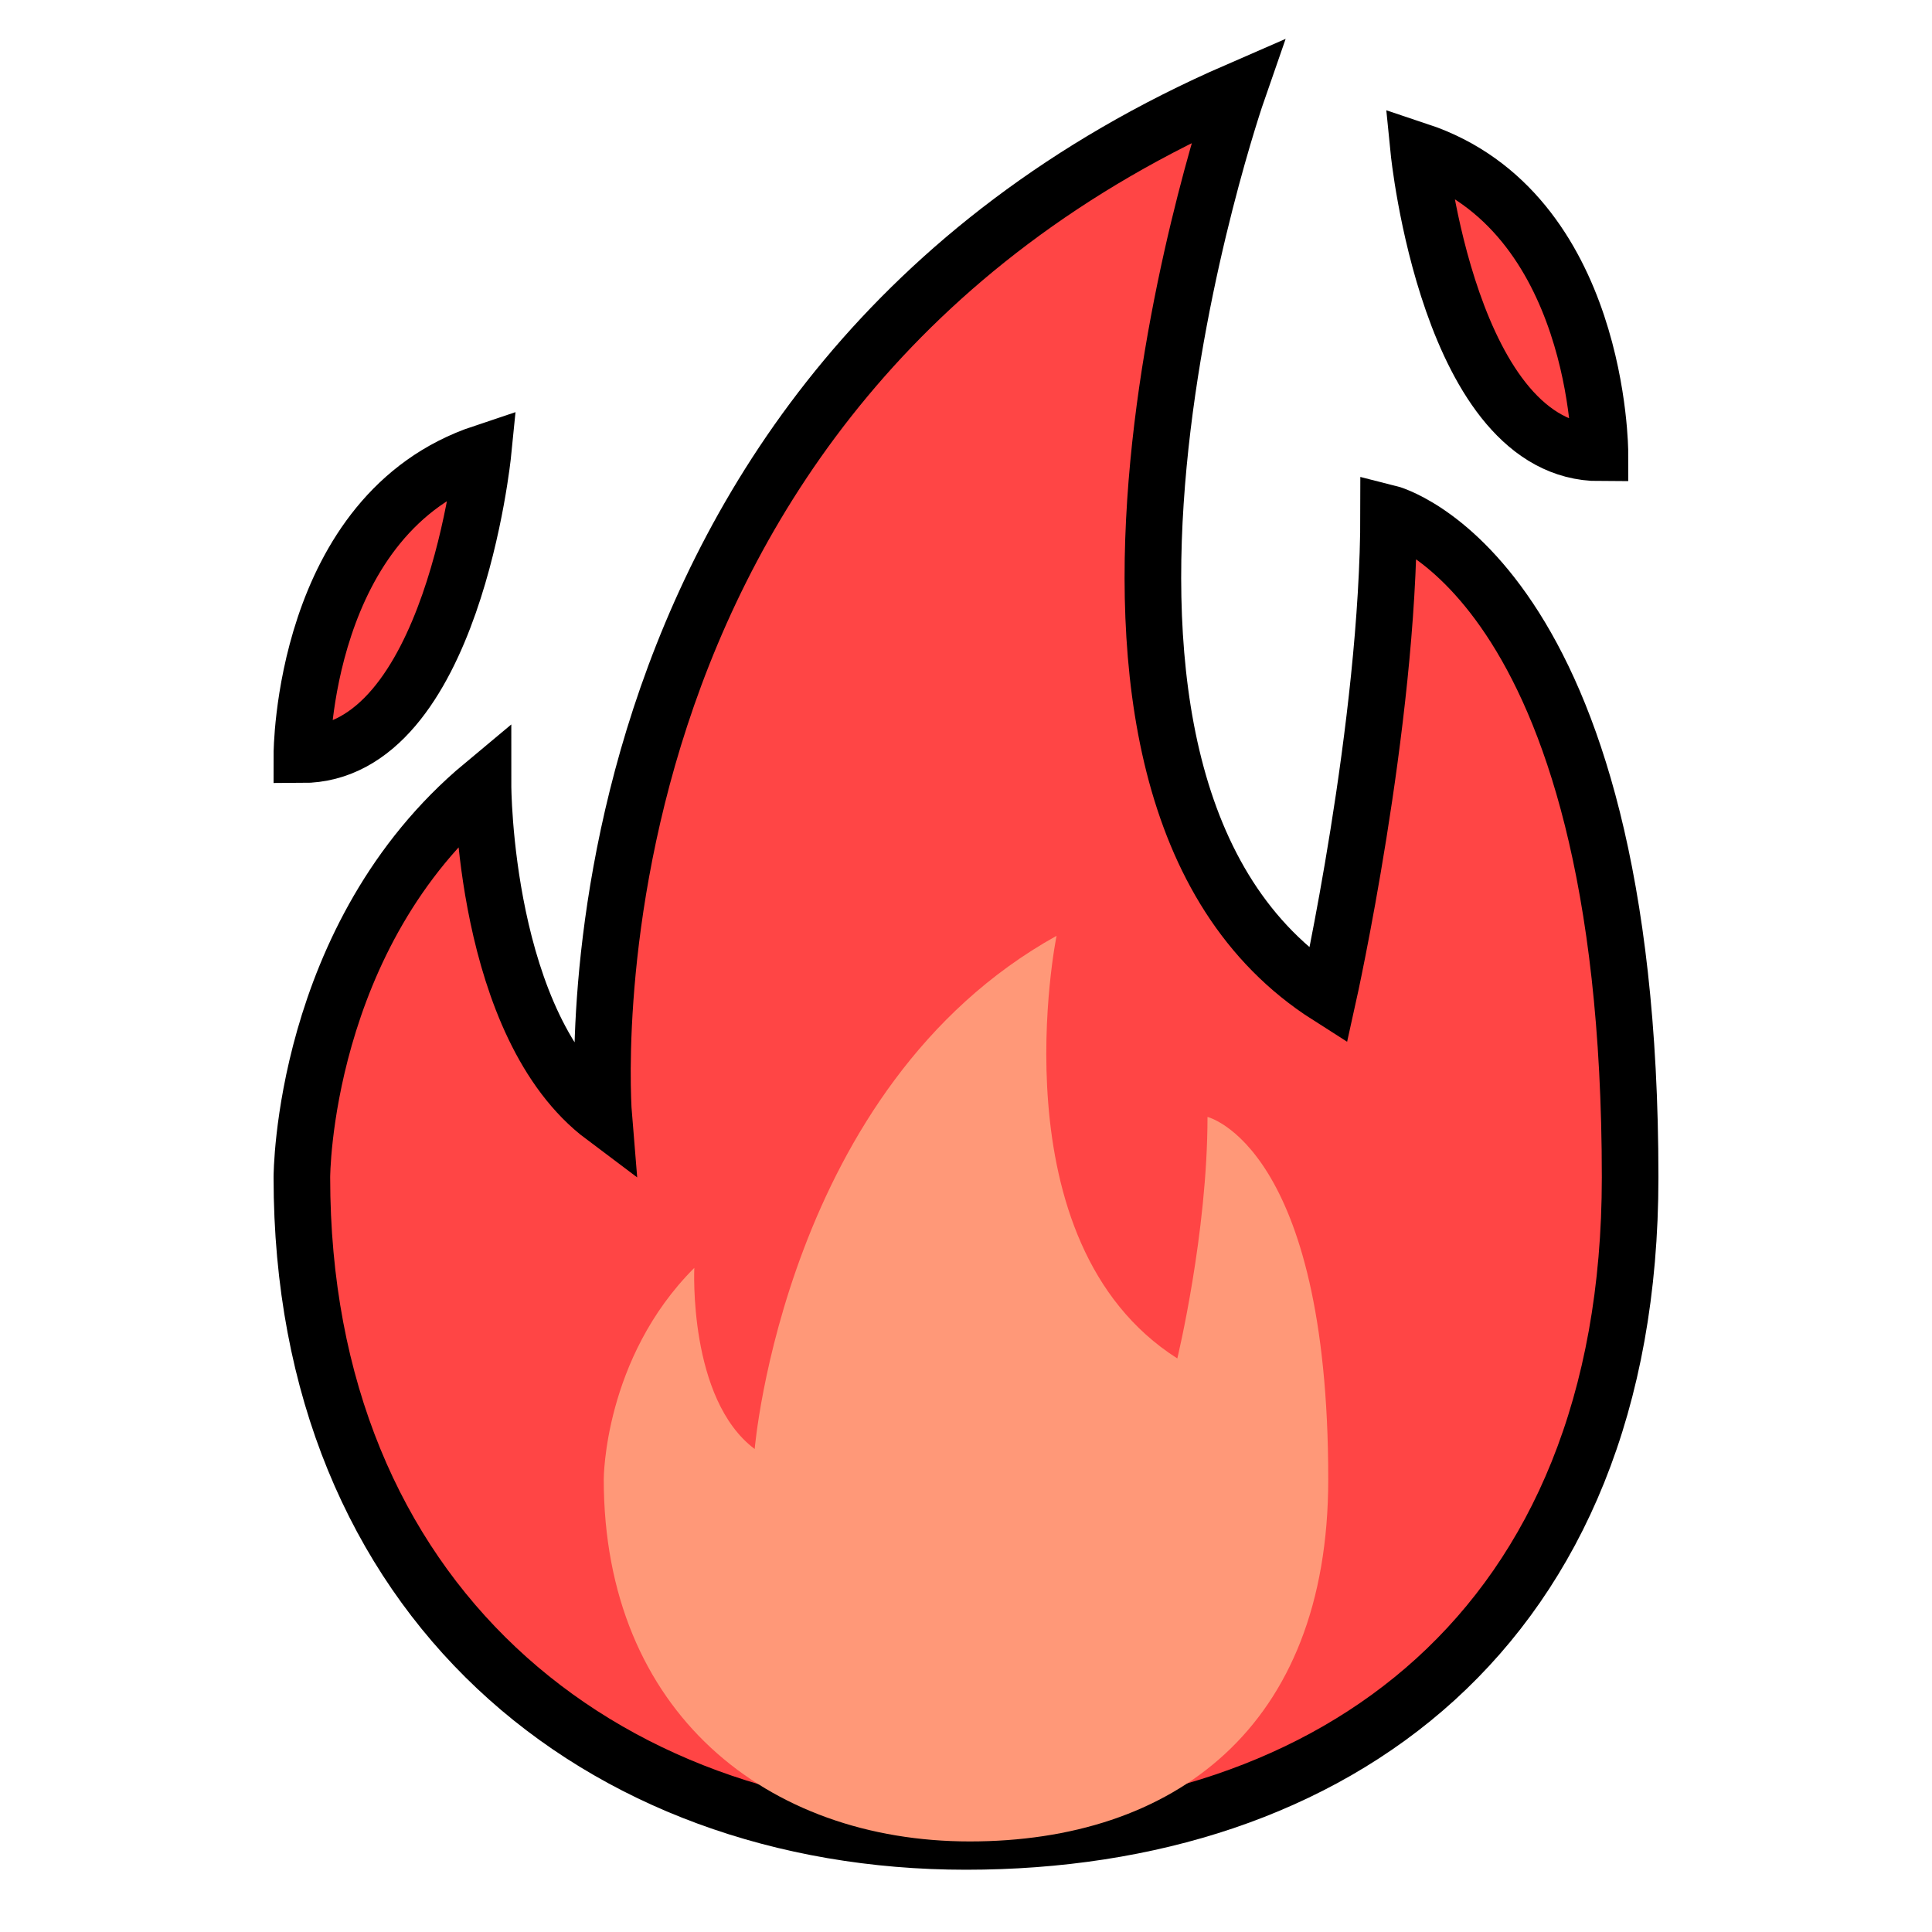 <svg xmlns="http://www.w3.org/2000/svg" version="1.1" xmlns:xlink="http://www.w3.org/1999/xlink" width="512" height="512" x="0" y="0" viewBox="0 0 512 512" style="enable-background:new 0 0 512 512" xml:space="preserve" ><g><path fill="#ff4545" stroke="black" stroke-width="15" d="M432 312c0 120-78.798 176-176 176S80 424 80 312c0 0 0-64 48-104 0 0 0 64 32 88 0 0-16-192 168-272 0 0-64 184 24 240 0 0 16-72 16-128 0 0 64 16 64 176z" opacity="1" data-original="#eb423f" ></path><path fill="#ff9878" d="M352 392c0 66.207-41.371 96-95 96s-97-34.207-97-96c0 0 0-32 24-56 0 0-1.655 34.759 16 48 0 0 8-96 80-136 0 0-16.552 81.103 32 112 0 0 8-33.103 8-64 0 0 32 7.724 32 96z" opacity="1" data-original="#ffd33a" ></path><g fill="#eb423f"><path d="M80 200s0-64 48-80c0 0-8 80-48 80zM424 120s0-64-48-80c0 0 8 80 48 80z" fill="#ff4545" opacity="1" data-original="#eb423f" stroke="black" stroke-width="15"></path></g></g></svg>